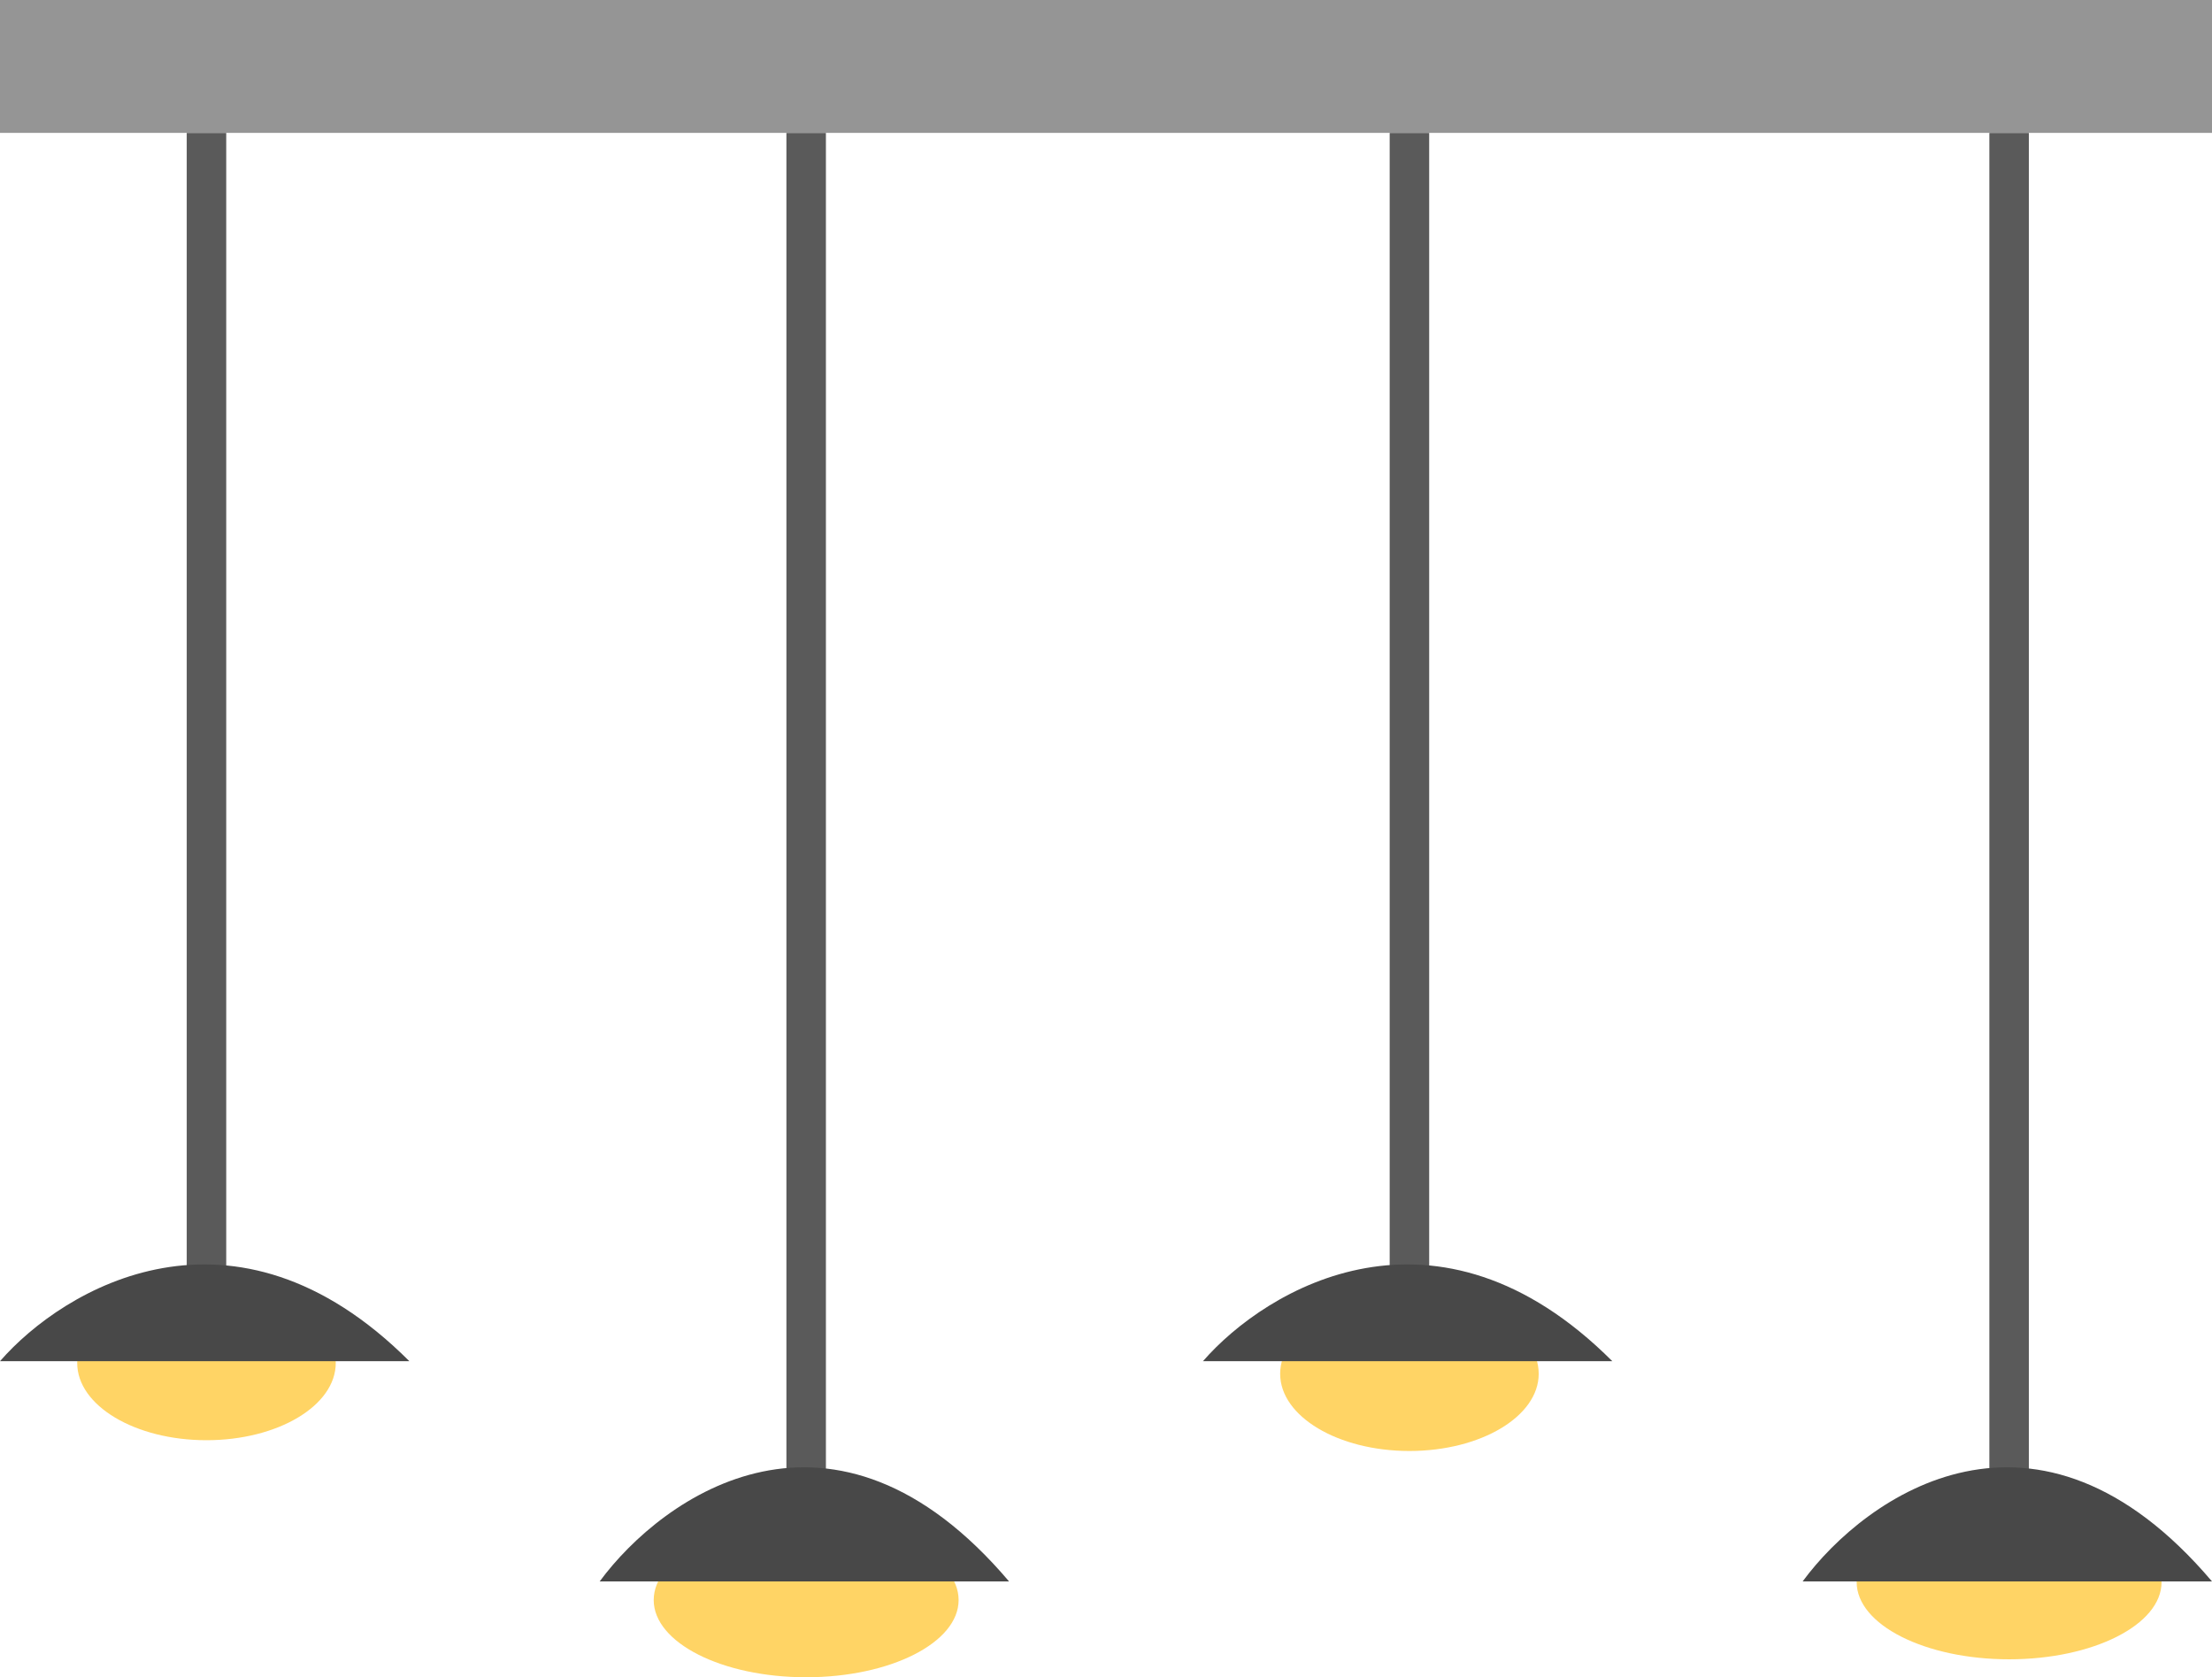 <svg width="616" height="467" viewBox="0 0 616 467" fill="none" xmlns="http://www.w3.org/2000/svg">
<g id="Ighting">
<g id="L1">
<ellipse id="L1Bulb" cx="57.5" cy="379.5" rx="21.5" ry="36" transform="rotate(-90 57.5 379.5)" fill="#FFD465"/>
<rect id="Rectangle 3" x="52" y="37" width="11" height="324" fill="#5A5A5A"/>
<path id="Vector 1" d="M0 379C17.667 358.667 65.2 330.2 114 379H0Z" fill="#484848"/>
</g>
<g id="L3">
<ellipse id="L3Bulb" cx="392.5" cy="382.5" rx="21.5" ry="36" transform="rotate(-90 392.5 382.5)" fill="#FFD465"/>
<rect id="Rectangle 3_2" x="387" y="37" width="11" height="324" fill="#5A5A5A"/>
<path id="Vector 1_2" d="M335 379C352.667 358.667 400.2 330.2 449 379H335Z" fill="#484848"/>
</g>
<g id="L2">
<ellipse id="L2Bulb" cx="224.5" cy="445.5" rx="21.5" ry="42.455" transform="rotate(-90 224.5 445.5)" fill="#FFD465"/>
<rect id="Rectangle 3_3" x="219" y="37" width="11" height="382.091" fill="#5A5A5A"/>
<path id="Vector 1_3" d="M167 440.318C184.667 416.339 232.2 382.769 281 440.318H167Z" fill="#484848"/>
</g>
<g id="L4">
<ellipse id="L4Bulb" cx="559.5" cy="440.5" rx="21.5" ry="42.455" transform="rotate(-90 559.5 440.5)" fill="#FFD465"/>
<rect id="Rectangle 3_4" x="554" y="37" width="11" height="382.091" fill="#5A5A5A"/>
<path id="Vector 1_4" d="M502 440.318C519.667 416.339 567.2 382.769 616 440.318H502Z" fill="#484848"/>
</g>
<rect id="Lbar" width="616" height="37" fill="#959595"/>
</g>
</svg>
